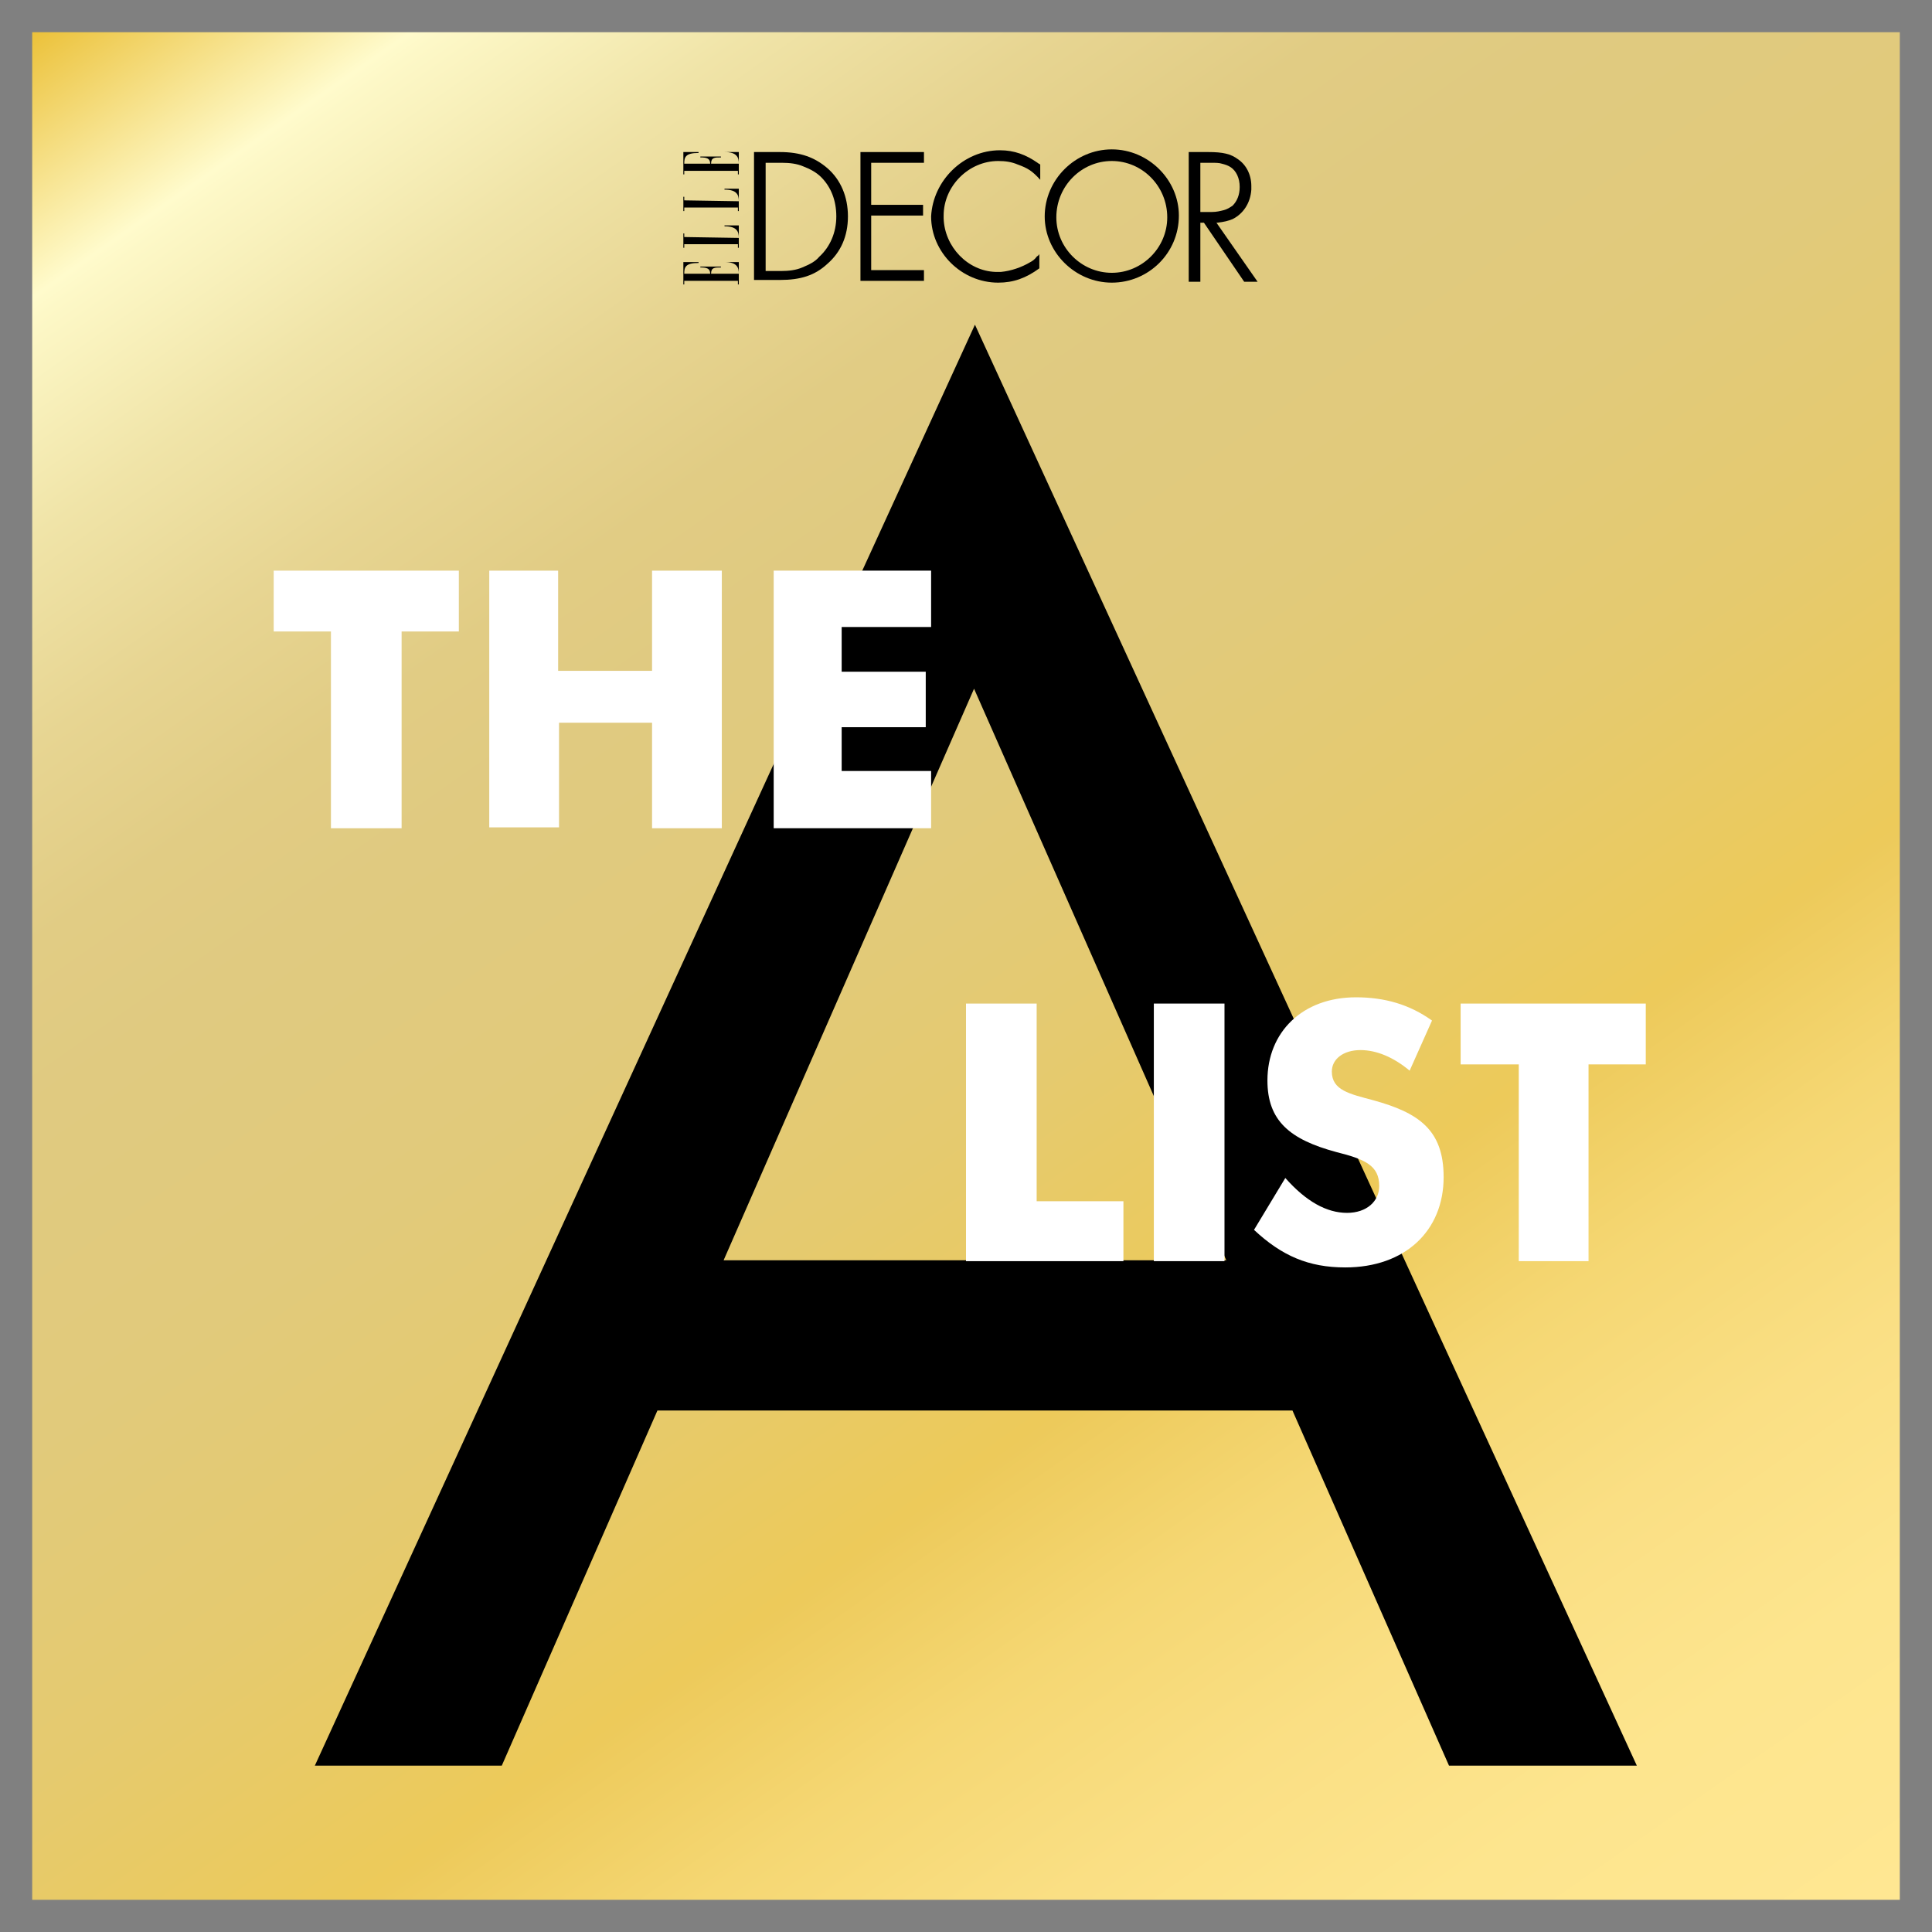 <?xml version="1.0" encoding="utf-8"?>
<!-- Generator: Adobe Illustrator 26.5.2, SVG Export Plug-In . SVG Version: 6.00 Build 0)  -->
<svg version="1.1" id="Layer_2_00000085236418357898809240000009239520875103324847_"
	 xmlns="http://www.w3.org/2000/svg" xmlns:xlink="http://www.w3.org/1999/xlink" x="0px" y="0px" viewBox="0 0 216 216"
	 style="enable-background:new 0 0 216 216;" xml:space="preserve">
<rect x="0" y="0" width="216" height="216" fill="#808080" stroke="none"/>
<style type="text/css">
	.st0{fill:url(#SVGID_1_);}
	.st1{fill:#FFFFFF;}
</style>
<linearGradient id="SVGID_1_" gradientUnits="userSpaceOnUse" x1="24.271" y1="227.577" x2="191.288" y2="-10.948" gradientTransform="matrix(1 0 0 -1 0 216)">
	<stop  offset="0" style="stop-color:#EBC036"/>
	<stop  offset="8.532234e-02" style="stop-color:#FFFBCC"/>
	<stop  offset="9.311173e-02" style="stop-color:#FDF8C7"/>
	<stop  offset="0.161" style="stop-color:#F0E4A8"/>
	<stop  offset="0.227" style="stop-color:#E7D592"/>
	<stop  offset="0.289" style="stop-color:#E1CC84"/>
	<stop  offset="0.344" style="stop-color:#E0CA80"/>
	<stop  offset="0.447" style="stop-color:#E1CA7B"/>
	<stop  offset="0.55" style="stop-color:#E5CA6F"/>
	<stop  offset="0.654" style="stop-color:#ECCA5B"/>
	<stop  offset="0.661" style="stop-color:#EDCA5A"/>
	<stop  offset="0.664" style="stop-color:#EDCA5B"/>
	<stop  offset="0.737" style="stop-color:#F5D773"/>
	<stop  offset="0.815" style="stop-color:#FADF84"/>
	<stop  offset="0.899" style="stop-color:#FDE58E"/>
	<stop  offset="1" style="stop-color:#FFE792"/>
</linearGradient>
<rect x="3.6" y="3.6" class="st0" width="208.8" height="208.8"/>
<g>
	<g>
		<path d="M81,29.3c1.4,0,1.6,0.6,1.6,1.3h-3.1c0-0.7,0.4-0.7,1.1-0.7v-0.1h-2.3v0.1c0.7,0,1.1,0.1,1.1,0.7h-2.9
			c0-0.7,0.1-1.2,1.6-1.2v-0.1h-1.7v2.5h0.1v-0.4h6v0.4h0.1v-2.5L81,29.3L81,29.3L81,29.3z"/>
		<path d="M81,17c1.4,0,1.6,0.6,1.6,1.3h-3.1c0-0.7,0.4-0.7,1.1-0.7v-0.1h-2.3v0.1c0.7,0,1.1,0.1,1.1,0.7h-2.9
			c0-0.7,0.1-1.2,1.6-1.2V17h-1.7v2.5h0.1v-0.4h6v0.4h0.1V17L81,17L81,17L81,17z"/>
		<path d="M76.5,26.5v-0.4h-0.1v1.6h0.1v-0.4h6v0.4h0.1v-2.5H81v0.1c1.4,0,1.6,0.6,1.6,1.3L76.5,26.5L76.5,26.5z"/>
		<path d="M76.5,22.4V22h-0.1v1.6h0.1v-0.4h6v0.4h0.1v-2.5H81v0.1c1.4,0,1.6,0.6,1.6,1.3L76.5,22.4L76.5,22.4z"/>
		<path d="M85.6,18.2v12.1h1.7c0.9,0,1.7-0.1,2.4-0.4c0.7-0.3,1.4-0.6,1.9-1.2c1.2-1.1,1.9-2.7,1.9-4.5c0-1.8-0.6-3.3-1.7-4.4
			c-0.5-0.5-1.2-0.9-2-1.2c-0.7-0.3-1.5-0.4-2.4-0.4c0,0-0.2,0-0.2,0L85.6,18.2L85.6,18.2z M92.5,29.5c-1.4,1.3-3,1.8-5.3,1.8h-2.9
			V17h2.9c2.3,0,3.9,0.6,5.3,1.8c1.5,1.3,2.3,3.2,2.3,5.4S94,28.2,92.5,29.5L92.5,29.5z"/>
		<polygon points="96.2,31.4 96.2,17 103.3,17 103.3,18.2 97.4,18.2 97.4,22.9 103.2,22.9 103.2,24.1 97.4,24.1 97.4,30.2 
			103.3,30.2 103.3,31.4 		"/>
		<path d="M124.3,18c-3.4,0-6.2,2.8-6.2,6.3c0,3.4,2.8,6.2,6.2,6.2c3.4,0,6.2-2.8,6.2-6.2C130.5,20.8,127.7,18,124.3,18z
			 M124.3,31.6c-4.1,0-7.5-3.4-7.5-7.4c0-4.1,3.4-7.5,7.5-7.5c4.1,0,7.5,3.4,7.5,7.4C131.8,28.3,128.4,31.6,124.3,31.6L124.3,31.6z"
			/>
		<path d="M134.2,18.2v5.5h1.2c0,0,0.1,0,0.1,0c0.5,0,0.9-0.1,1.3-0.2c0.4-0.1,0.7-0.3,1-0.5c0.5-0.5,0.8-1.2,0.8-2.1
			c0-1-0.4-1.8-1-2.2c-0.3-0.2-0.6-0.3-1-0.4c-0.3-0.1-0.7-0.1-1.2-0.1c0,0-0.1,0-0.2,0H134.2L134.2,18.2z M132.9,17h2.2
			c1.6,0,2.5,0.2,3.3,0.8c0.9,0.6,1.5,1.7,1.5,3c0,0.1,0,0.2,0,0.4c-0.1,1.5-0.9,2.7-2.1,3.3c-0.5,0.2-0.9,0.3-1.7,0.4
			c0,0,0,0-0.1,0l4.6,6.6h-1.5l-4.5-6.6h-0.4v6.6h-1.3L132.9,17L132.9,17z"/>
		<path d="M111.8,16.8c1.6,0,2.9,0.5,4.2,1.4c0.1,0.1,0.2,0.1,0.3,0.2v1.7c-0.9-1-1.4-1.3-2.5-1.7c-0.7-0.3-1.4-0.4-2.2-0.4
			c-3.3,0-6.1,2.8-6.1,6.1c0,0.1,0,0.2,0,0.3c0.1,3.2,2.7,5.9,5.8,6c0.2,0,0.4,0,0.6,0c1.1-0.1,2.3-0.5,3.3-1.1
			c0.2-0.1,0.5-0.3,0.7-0.6c0.1-0.1,0.2-0.1,0.3-0.3v1.6c-1.5,1.1-2.9,1.6-4.6,1.6c-4.1,0-7.5-3.4-7.5-7.4
			C104.3,20.2,107.7,16.8,111.8,16.8L111.8,16.8z"/>
	</g>
</g>
<path d="M162,197.4H183L109,36.3L35.2,197.4h20.9l17.4-39.7h71L162,197.4L162,197.4z M80.9,140.9l28-63.9l28.2,63.9H80.9z"/>
<g>
	<path class="st1" d="M37,70.6h-6.4v-6.8h20.7v6.8h-6.4v22H37L37,70.6L37,70.6z"/>
	<path class="st1" d="M54.6,63.8h7.8V75h10.5V63.8h7.8v28.8h-7.8V80.8H62.5v11.7h-7.8V63.8L54.6,63.8z"/>
	<path class="st1" d="M86.5,63.8h17.6v6.3h-10v5h9.4v6.2h-9.4v4.9h10v6.4H86.5V63.8z"/>
</g>
<g>
	<path class="st1" d="M108.1,112.2h7.8v22.1h9.7v6.7h-17.6V112.2z"/>
	<path class="st1" d="M129,112.2h7.9v28.8H129V112.2z"/>
	<path class="st1" d="M150.6,135.6c2.2,0,3.6-1.3,3.6-3c0-2.3-1.6-3-4.8-3.8c-5.2-1.4-7.7-3.5-7.7-8c0-5.4,3.9-9.3,9.9-9.3
		c3.2,0,6,0.8,8.5,2.6l-2.5,5.6c-1.8-1.5-3.7-2.3-5.5-2.3c-1.9,0-3.2,1-3.2,2.4c0,2.1,2,2.5,4.6,3.2c5.1,1.4,7.9,3.3,7.9,8.6
		c0,6-4.3,10.1-11,10.1c-4.1,0-7.1-1.3-10.2-4.2l3.5-5.8C146,134.3,148.3,135.6,150.6,135.6L150.6,135.6z"/>
	<path class="st1" d="M169.7,119h-6.4v-6.8H184v6.8h-6.4v22h-7.8V119z"/>
</g>
</svg>
